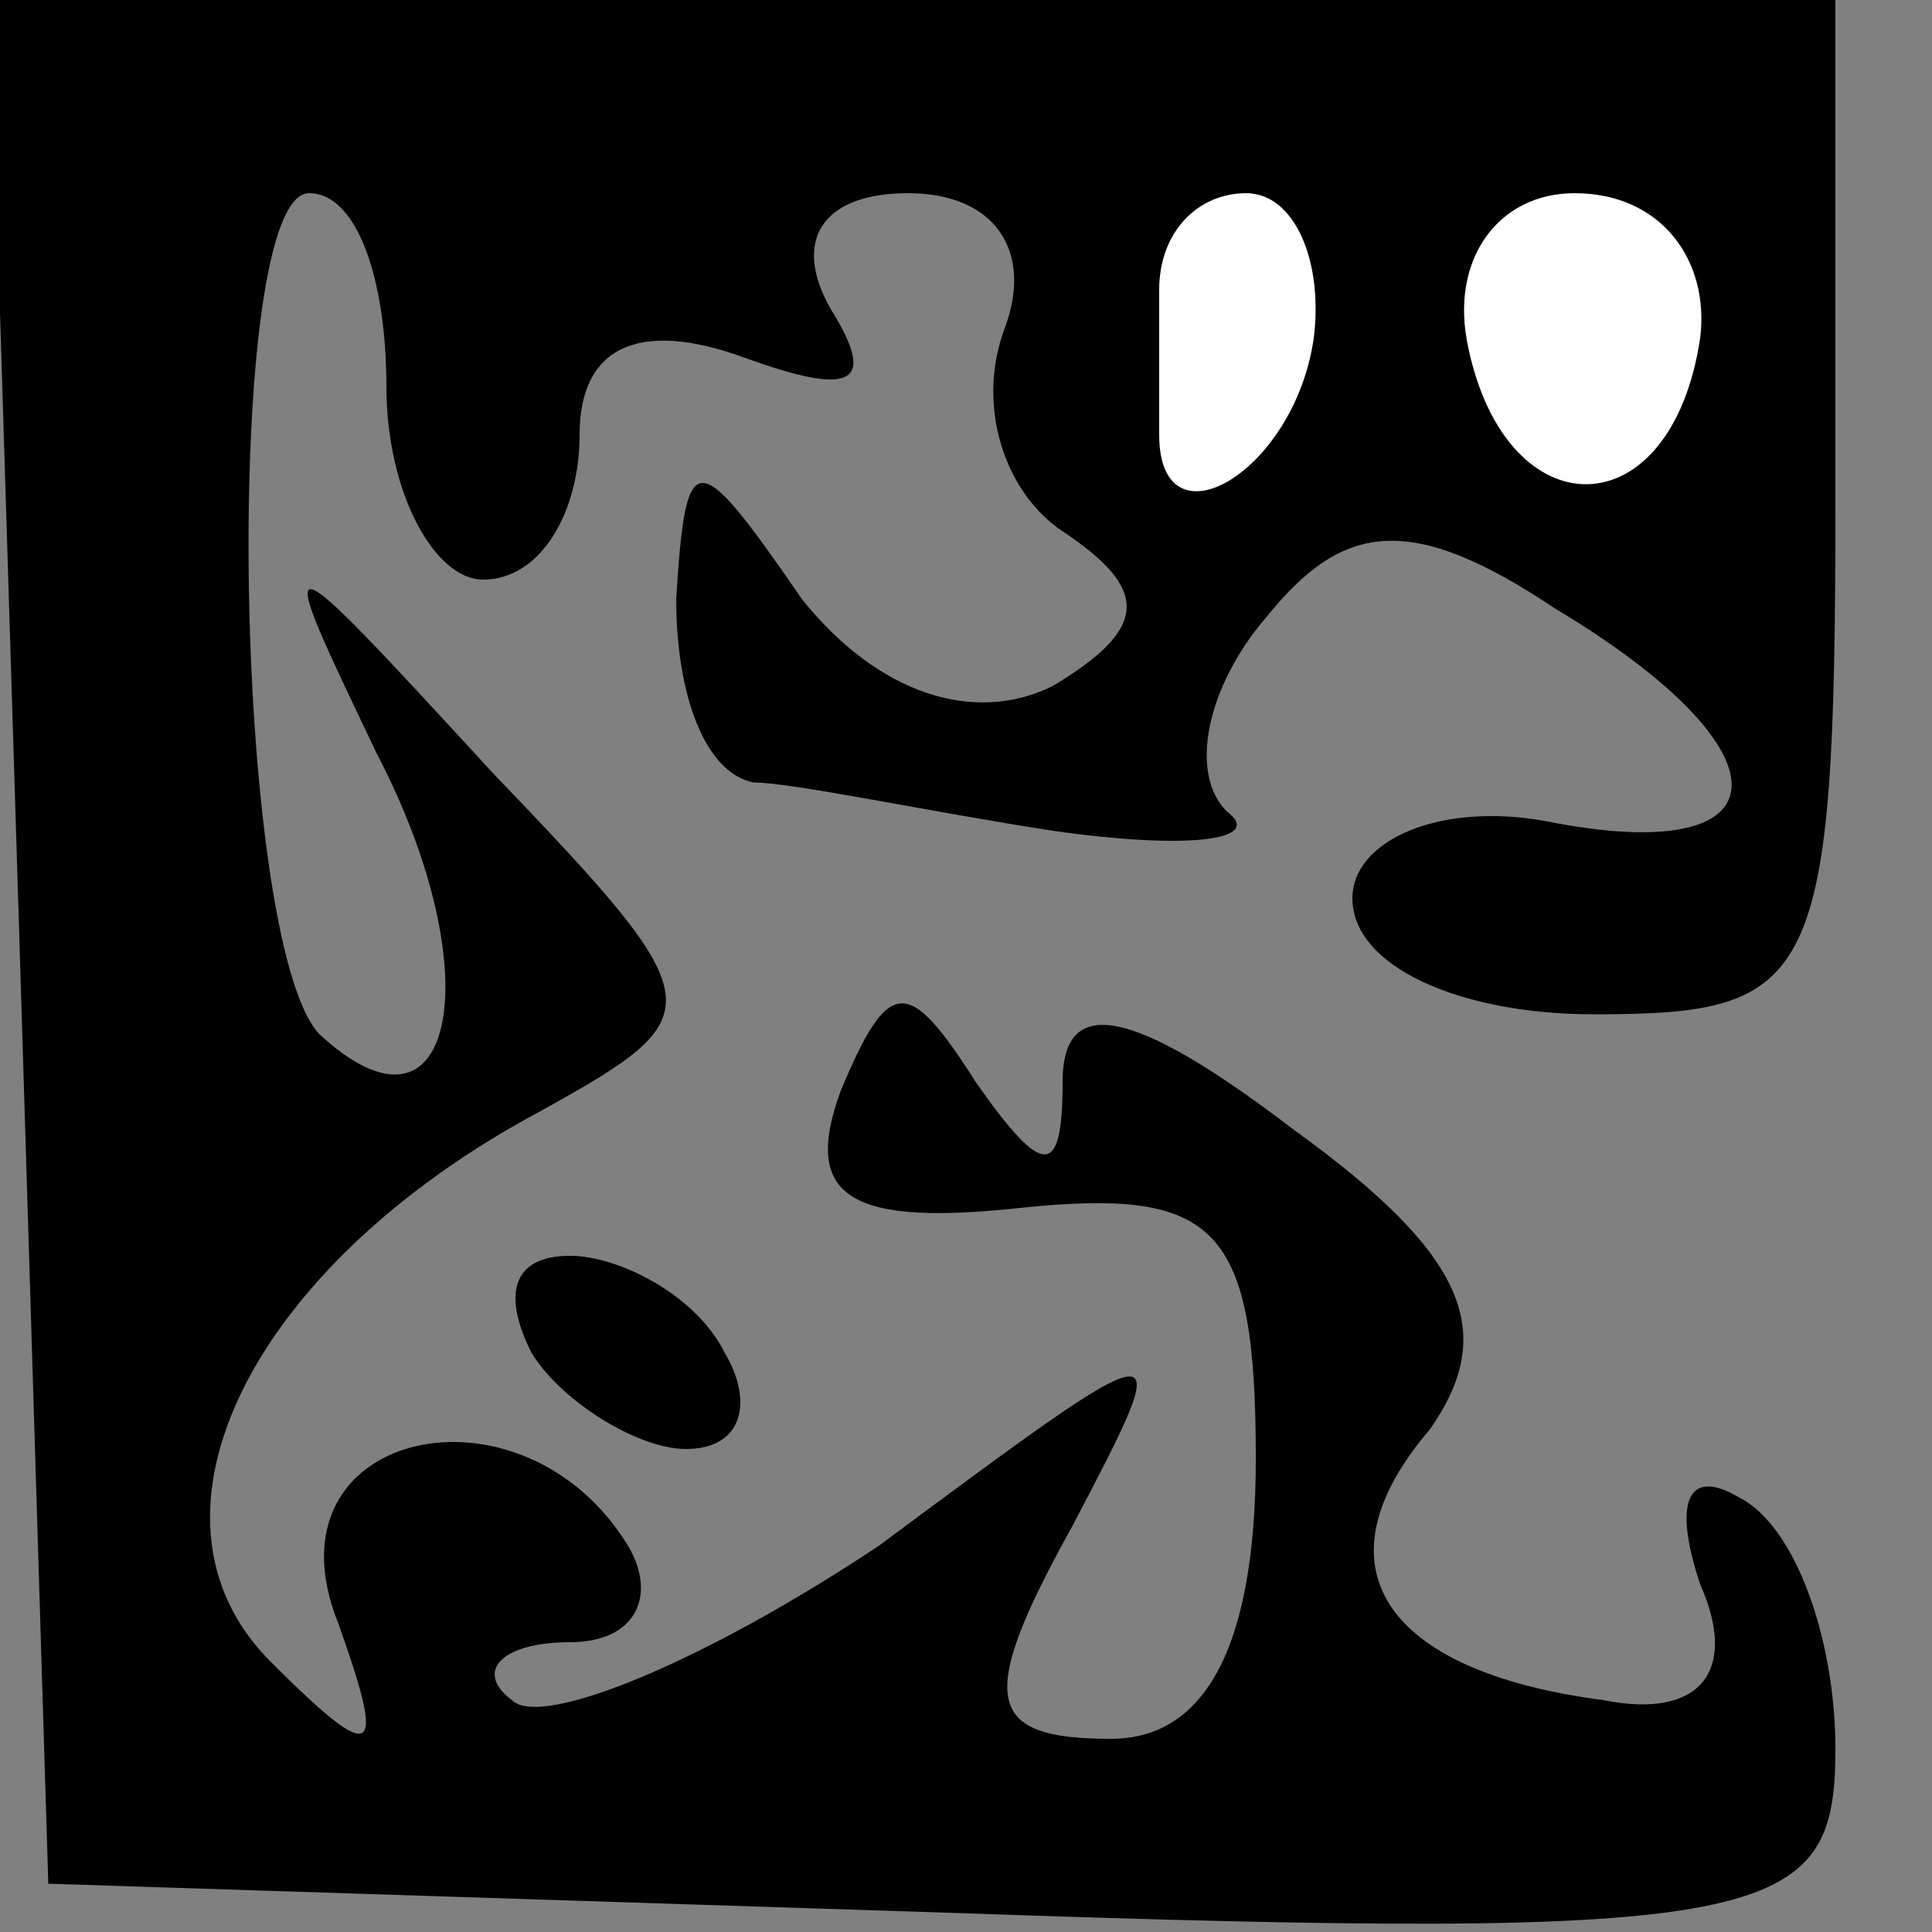 <?xml version="1.0" standalone="no"?>
<!DOCTYPE svg PUBLIC "-//W3C//DTD SVG 20010904//EN"
 "http://www.w3.org/TR/2001/REC-SVG-20010904/DTD/svg10.dtd">
<svg version="1.0" xmlns="http://www.w3.org/2000/svg"
 width="20pt" height="20pt" viewBox="0 0 20 20"
 preserveAspectRatio="xMidYMid meet">
<rect x="0" y="0" width="20" height="20" fill="#808080" stroke="none"/>
<g transform="translate(0,20) scale(0.1,-0.1)"
fill="#000000" stroke="none">
<path fill="#000000" stroke="none" d="M2 103 l3 -98 93 -3 c86 -3 92 -1 92
17 0 11 -4 23 -10 26 -5 3 -7 0 -4 -9 4 -9 0 -14 -10 -12 -23 3 -30 14 -18 28
7 10 4 18 -14 31 -17 13 -24 14 -24 5 0 -10 -2 -10 -9 0 -7 11 -9 11 -14 -1
-4 -11 1 -14 19 -12 20 2 24 -2 24 -26 0 -19 -5 -29 -15 -29 -13 0 -14 4 -4
22 11 21 11 21 -20 -2 -18 -12 -35 -19 -38 -16 -4 3 -1 6 6 6 7 0 9 5 6 10
-11 18 -38 12 -30 -8 5 -14 4 -15 -7 -4 -15 15 -2 41 28 57 18 10 18 11 -5 35
-23 25 -23 25 -12 2 12 -23 8 -42 -6 -29 -9 10 -10 87 -1 87 5 0 8 -9 8 -20 0
-11 5 -20 10 -20 6 0 10 7 10 15 0 9 6 12 17 8 11 -4 14 -3 9 5 -4 7 -1 12 8
12 9 0 13 -6 10 -14 -3 -8 0 -17 6 -21 9 -6 9 -10 -1 -16 -8 -4 -18 -1 -26 9
-11 16 -12 16 -13 0 0 -10 3 -18 8 -19 4 0 18 -3 31 -5 14 -2 22 -1 18 2 -4 4
-2 13 4 20 8 10 15 11 30 1 25 -15 24 -27 -1 -22 -11 2 -20 -2 -20 -8 0 -7 11
-12 25 -12 23 0 25 3 25 53 l0 52 -95 0 -96 0 3 -97z"/>
<path fill="#ffffff" stroke="none" d="M136 165 c-2 -14 -16 -22 -16 -10 0 3
0 10 0 15 0 6 4 10 9 10 5 0 8 -7 7 -15z"/>
<path fill="#ffffff" stroke="none" d="M176 165 c-3 -20 -20 -20 -24 -1 -2 9
3 16 11 16 9 0 14 -7 13 -15z"/>
<path fill="#000000" stroke="none" d="M55 60 c3 -5 11 -10 16 -10 6 0 7 5 4
10 -3 6 -11 10 -16 10 -6 0 -7 -4 -4 -10z"/>
</g>
</svg>
